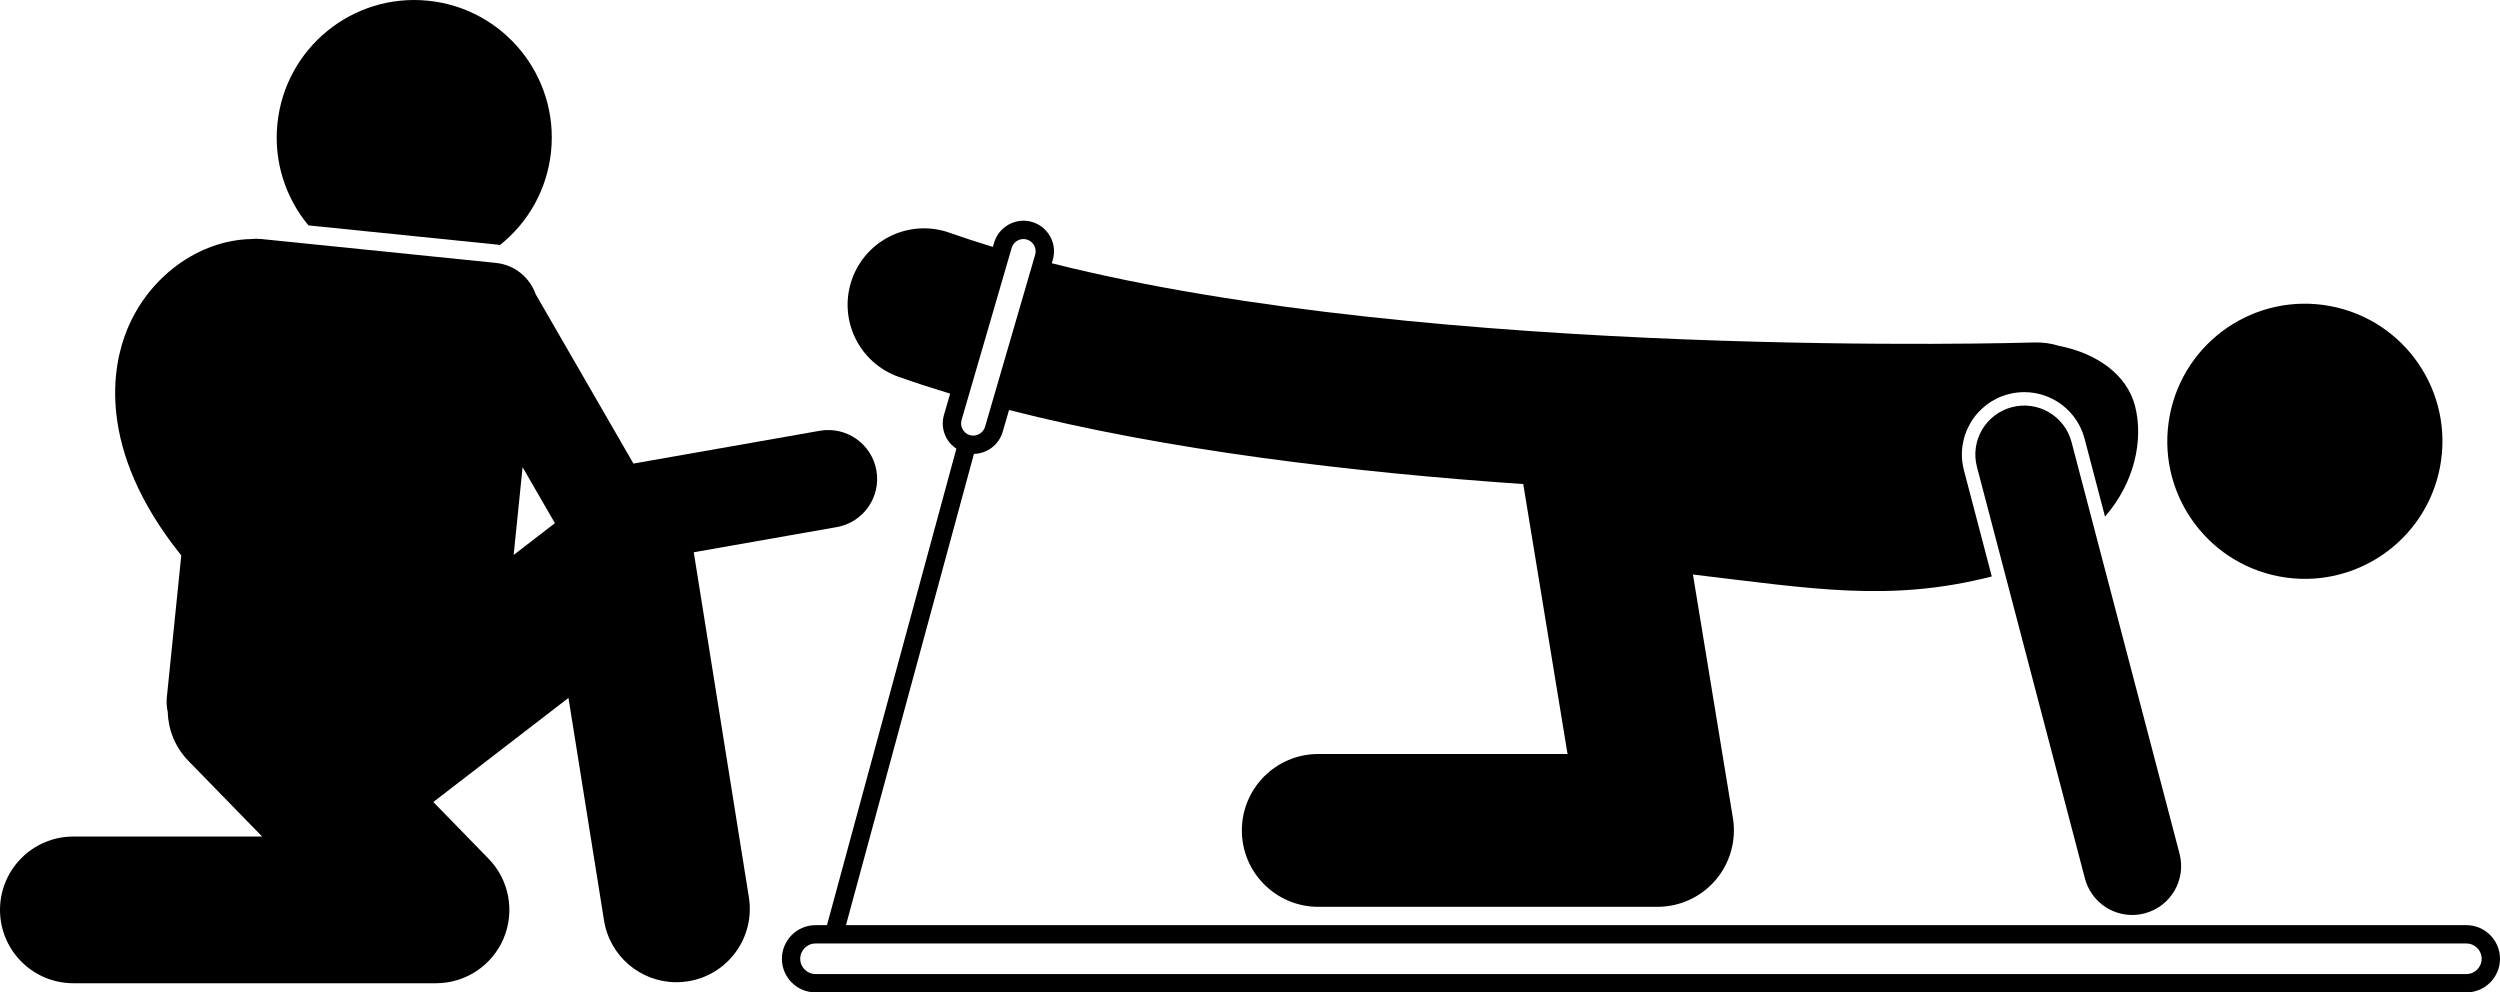 <svg class = "help__icons" xmlns="http://www.w3.org/2000/svg" xmlns:xlink="http://www.w3.org/1999/xlink" version="1.1" x="0px" y="0px" viewBox="0 0 409 162.355" style="enable-background:new 0 0 409 162.355;" xml:space="preserve"><g><ellipse transform="matrix(0.185 -0.983 0.983 0.185 236.148 429.641)" cx="377.249" cy="72.368" rx="22.5" ry="22.5"></ellipse><path d="M338.905,72.325c-1.122-4.272-5.492-6.83-9.769-5.708c-4.273,1.121-6.829,5.495-5.708,9.769l17.667,67.333   c0.943,3.593,4.185,5.972,7.733,5.972c0.672,0,1.354-0.085,2.035-0.264c4.273-1.121,6.829-5.495,5.708-9.769L338.905,72.325z"></path><path d="M81.795,40.09c4.565-3.641,7.72-9.041,8.359-15.309c1.259-12.363-7.741-23.405-20.105-24.663   C57.687-1.141,46.644,7.86,45.385,20.223c-0.637,6.255,1.356,12.169,5.078,16.651l30.972,3.154   C81.557,40.04,81.673,40.073,81.795,40.09z"></path><path d="M113.517,90.462c-0.006-0.038-0.019-0.074-0.025-0.112l23.395-4.116c4.352-0.766,7.259-4.914,6.493-9.265   c-0.765-4.352-4.91-7.259-9.265-6.493l-30.485,5.363l-16.007-27.73c-0.971-2.719-3.425-4.785-6.491-5.097l-38.436-3.913   c-0.558-0.057-1.106-0.049-1.642,0.01c-8.531,0.206-16.716,6.121-20.281,14.877c-2.321,5.699-5.203,19.342,8.883,36.884   l-2.359,23.176c-0.085,0.836-0.029,1.652,0.141,2.431c0.088,2.895,1.206,5.767,3.387,8.005l12.06,12.375H12   c-6.627,0-12,5.373-12,12s5.373,12,12,12h59.334c4.825,0,9.182-2.89,11.057-7.336s0.905-9.583-2.463-13.039l-9.039-9.275   l22.112-17.03l5.816,36.407c0.943,5.903,6.042,10.109,11.835,10.109c0.629,0,1.267-0.05,1.908-0.152   c6.544-1.045,11.002-7.198,9.956-13.743L113.517,90.462z M84.035,90.787l1.461-14.355l5.287,9.158L84.035,90.787z"></path><path d="M403.5,151.355h-51.445h-6.474H138.4l20.936-77.095c2.168-0.049,4.09-1.507,4.698-3.592l1.046-3.591   c25.768,6.596,56.227,10.195,84.125,12.119l7.245,44.16h-40.782c-6.903,0-12.5,5.597-12.5,12.5s5.597,12.5,12.5,12.5h55.5   c3.669,0,7.152-1.612,9.527-4.408c2.375-2.797,3.401-6.495,2.808-10.115l-6.536-39.84c19.389,2.29,32.221,4.588,48.891,0.315   l-4.556-17.363c-0.691-2.636-0.315-5.383,1.06-7.735s3.583-4.028,6.218-4.72c0.851-0.223,1.724-0.336,2.595-0.336   c4.629,0,8.683,3.131,9.86,7.613l3.344,12.746c4.907-5.644,6.282-12.589,4.937-17.997c-1.314-5.284-6.378-8.735-12.407-9.921   c-1.305-0.407-2.697-0.617-4.145-0.566c-1.061,0.033-97.808,2.934-160.691-12.962l0.164-0.562c0.372-1.278,0.223-2.628-0.422-3.802   c-0.644-1.173-1.703-2.024-2.981-2.396c-0.453-0.132-0.921-0.198-1.391-0.198c-2.213,0-4.189,1.48-4.809,3.602l-0.199,0.685   c-2.433-0.74-4.806-1.511-7.092-2.32c-6.508-2.306-13.651,1.1-15.957,7.607c-2.306,6.507,1.101,13.651,7.607,15.957   c2.729,0.967,5.553,1.884,8.452,2.76l-1.012,3.475c-0.372,1.278-0.223,2.628,0.421,3.801c0.392,0.714,0.951,1.29,1.607,1.73   l-21.169,77.951h-1.875c-3.032,0-5.5,2.468-5.5,5.5s2.468,5.5,5.5,5.5H403.5c3.032,0,5.5-2.468,5.5-5.5   S406.532,151.355,403.5,151.355z M157.313,68.711l8.2-28.163c0.247-0.849,1.04-1.44,1.928-1.44c0.186,0,0.372,0.026,0.553,0.079   c0.509,0.148,0.931,0.489,1.189,0.96s0.319,1.01,0.171,1.52l-8.201,28.164c-0.299,1.026-1.438,1.665-2.479,1.36   c-0.509-0.148-0.932-0.489-1.189-0.96C157.226,69.76,157.165,69.221,157.313,68.711z M403.5,159.355H133.417   c-1.379,0-2.5-1.121-2.5-2.5s1.121-2.5,2.5-2.5H403.5c1.379,0,2.5,1.121,2.5,2.5S404.879,159.355,403.5,159.355z"></path></g></svg>